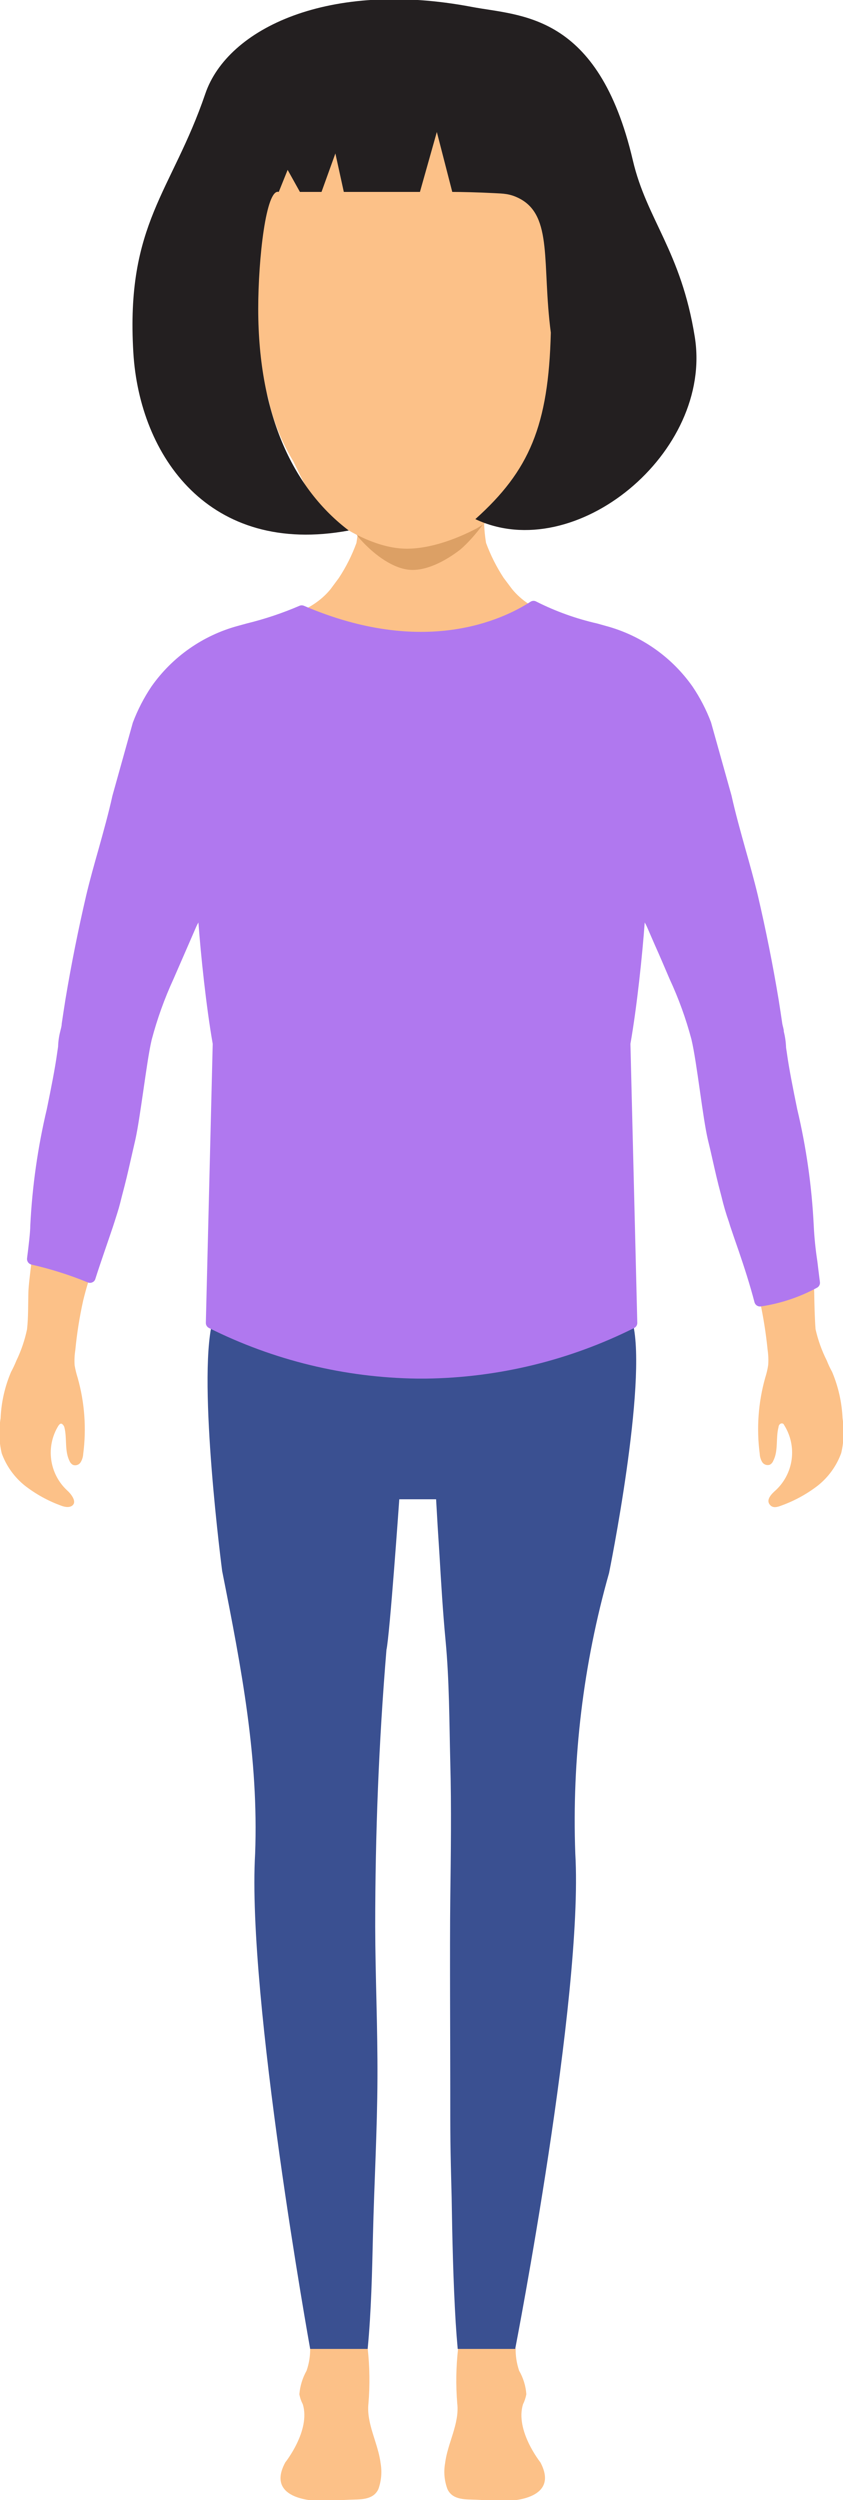 <svg width="57" height="169" viewBox="0 0 57 169" fill="none" xmlns="http://www.w3.org/2000/svg">
<g clip-path="url(#clip0_121_100)">
<path d="M21.535 169.052C21.535 169.052 17.883 169.052 19.29 166.45C19.29 166.45 21.01 164.296 20.477 162.531C20.365 162.316 20.285 162.085 20.241 161.846C20.288 161.287 20.454 160.745 20.728 160.256C20.898 159.767 20.98 159.252 20.972 158.734H24.86C24.999 159.975 25.017 161.226 24.913 162.47C24.761 163.832 25.575 165.171 25.735 166.511C25.838 167.097 25.785 167.701 25.583 168.261C25.225 169.022 24.335 168.945 23.635 168.976C22.935 169.006 22.235 169.052 21.535 169.052Z" fill="#FCC188"/>
<path d="M34.257 169.052C34.257 169.052 37.917 169.052 36.54 166.45C36.54 166.45 34.821 164.296 35.361 162.531C35.467 162.314 35.544 162.084 35.589 161.846C35.55 161.286 35.383 160.742 35.102 160.256C34.935 159.766 34.856 159.251 34.866 158.734H30.978C30.834 159.974 30.814 161.226 30.917 162.47C31.077 163.832 30.255 165.171 30.095 166.511C29.991 167.098 30.046 167.702 30.255 168.261C30.613 169.022 31.503 168.945 32.195 168.976C32.888 169.006 33.557 169.052 34.257 169.052Z" fill="#FCC188"/>
<path d="M14.352 89.393C13.355 93.479 15.022 106.201 15.022 106.201C16.353 112.906 17.487 118.857 17.251 125.3C16.688 134.986 20.972 158.78 20.972 158.78H24.86C25.104 156.231 25.157 153.667 25.218 151.11C25.302 147.595 25.507 144.011 25.522 140.495C25.538 136.98 25.378 133.647 25.37 130.223C25.37 123.953 25.614 117.767 26.131 111.52C26.352 110.554 26.998 101.347 26.998 101.347H29.487C29.555 102.595 29.631 103.843 29.715 105.098C29.829 107.023 29.943 108.956 30.126 110.881C30.384 113.605 30.377 116.359 30.445 119.091C30.529 122.218 30.483 125.338 30.445 128.465C30.407 131.593 30.445 137.878 30.445 141.074C30.445 144.551 30.445 145.023 30.537 148.492C30.582 151.331 30.643 154.161 30.811 156.992C30.849 157.585 30.894 158.186 30.948 158.78H34.836C34.836 158.78 39.462 134.979 38.899 125.3C38.666 118.897 39.436 112.496 41.182 106.331C41.182 106.331 43.792 93.517 42.787 89.431" fill="#3A5091"/>
<path d="M56.97 95.868C56.922 94.79 56.682 93.728 56.263 92.733C56.126 92.488 56.007 92.234 55.905 91.972C55.565 91.299 55.31 90.586 55.144 89.85C55.083 89.02 55.068 88.176 55.053 87.346C55.038 86.517 54.581 83.724 54.596 82.834C54.634 79.623 53.196 74.266 52.778 71.2C52.778 71.063 52.74 70.926 52.717 70.796C52.673 70.284 52.591 69.775 52.473 69.275C52.39 68.712 52.306 68.149 52.215 67.585C51.829 65.242 51.362 62.914 50.815 60.6C50.282 58.318 49.544 56.134 49.049 53.867L47.672 48.959C47.358 48.135 46.952 47.349 46.462 46.615C45.103 44.684 43.111 43.29 40.831 42.674C37.993 41.875 35.924 41.41 34.623 39.82L34.052 39.059C33.569 38.32 33.171 37.529 32.865 36.7C32.768 36.109 32.722 35.511 32.728 34.912C31.407 35.556 29.956 35.891 28.486 35.891C27.016 35.891 25.565 35.556 24.244 34.912C24.247 35.514 24.199 36.115 24.099 36.708C23.796 37.538 23.398 38.329 22.912 39.067L22.349 39.828C21.048 41.418 18.978 41.882 16.14 42.681C13.86 43.295 11.867 44.69 10.51 46.623C10.02 47.358 9.612 48.143 9.292 48.966L7.923 53.874C7.428 56.157 6.682 58.348 6.15 60.608C5.617 62.868 5.145 65.249 4.757 67.593C4.666 68.156 4.582 68.719 4.491 69.282C4.379 69.784 4.3 70.292 4.255 70.804C4.255 70.933 4.209 71.07 4.194 71.207C3.768 74.251 2.33 79.631 2.376 82.842C2.376 83.732 1.942 86.456 1.919 87.354C1.896 88.252 1.919 89.028 1.828 89.857C1.674 90.592 1.431 91.305 1.105 91.98C1 92.24 0.881 92.494 0.747 92.741C0.324 93.735 0.085 94.797 0.04 95.876C-0.092 96.662 -0.066 97.466 0.116 98.242C0.429 99.103 0.974 99.862 1.691 100.434C2.437 101.011 3.269 101.468 4.156 101.788C4.438 101.895 4.81 101.933 4.97 101.682C5.13 101.43 4.818 100.989 4.529 100.738C3.945 100.191 3.569 99.459 3.462 98.666C3.355 97.873 3.525 97.068 3.943 96.386C3.989 96.317 4.05 96.241 4.126 96.234C4.202 96.226 4.323 96.363 4.354 96.485C4.544 97.246 4.354 98.075 4.704 98.767C4.751 98.878 4.834 98.969 4.94 99.026C5.032 99.059 5.133 99.059 5.225 99.027C5.318 98.996 5.397 98.933 5.45 98.851C5.553 98.683 5.613 98.492 5.625 98.296C5.851 96.568 5.725 94.813 5.252 93.137C5.164 92.86 5.095 92.578 5.046 92.292C5.023 91.949 5.039 91.605 5.092 91.265C5.201 90.136 5.379 89.016 5.625 87.909C6.043 86.182 6.705 84.523 7.245 82.834C7.55 81.931 7.804 81.011 8.006 80.079C8.273 79.037 8.501 77.987 8.767 76.937C9.11 75.415 9.528 71.671 9.878 70.18C10.265 68.757 10.774 67.369 11.4 66.033C11.902 64.862 12.419 63.69 12.922 62.518C13.266 61.951 13.523 61.336 13.682 60.692C13.852 63.99 14.218 67.275 14.778 70.53L14.306 89.431C18.638 91.605 23.408 92.76 28.254 92.809H28.771C33.617 92.762 38.388 91.606 42.719 89.431L42.254 70.53C42.803 67.27 43.156 63.979 43.312 60.676C43.469 61.321 43.725 61.938 44.073 62.503C44.583 63.675 45.1 64.846 45.595 66.018C46.22 67.354 46.729 68.742 47.117 70.165C47.474 71.687 47.877 75.43 48.22 76.922C48.463 77.972 48.684 79.022 48.981 80.064C49.187 80.995 49.441 81.914 49.742 82.819C50.29 84.508 50.952 86.167 51.37 87.894C51.612 89.001 51.79 90.122 51.903 91.25C51.953 91.59 51.966 91.934 51.941 92.277C51.898 92.563 51.832 92.846 51.743 93.121C51.27 94.798 51.143 96.553 51.37 98.28C51.379 98.477 51.437 98.667 51.537 98.836C51.592 98.919 51.672 98.981 51.766 99.013C51.86 99.045 51.962 99.044 52.055 99.011C52.159 98.954 52.239 98.862 52.283 98.752C52.641 98.067 52.443 97.23 52.641 96.469C52.641 96.348 52.747 96.211 52.869 96.218C52.991 96.226 52.998 96.302 53.044 96.371C53.463 97.052 53.634 97.857 53.529 98.65C53.423 99.442 53.048 100.174 52.466 100.723C52.177 100.974 51.811 101.347 52.017 101.666C52.222 101.986 52.557 101.879 52.831 101.773C53.721 101.453 54.555 100.996 55.304 100.418C56.02 99.847 56.565 99.088 56.879 98.227C57.061 97.454 57.092 96.653 56.97 95.868Z" fill="#FCC188"/>
<path d="M55.266 85.261C55.143 84.462 55.061 83.657 55.022 82.849C54.892 80.195 54.517 77.559 53.904 74.974C53.615 73.559 53.348 72.219 53.204 71.169L53.151 70.819C53.139 70.452 53.088 70.088 52.998 69.731C52.998 69.556 52.93 69.389 52.899 69.222C52.816 68.658 52.732 68.095 52.641 67.532C52.253 65.196 51.781 62.837 51.241 60.524C50.989 59.474 50.693 58.417 50.404 57.397C50.076 56.218 49.734 55 49.46 53.768L48.075 48.822C47.754 47.972 47.335 47.163 46.827 46.41C45.417 44.405 43.35 42.957 40.984 42.316L40.39 42.149C38.963 41.825 37.581 41.33 36.274 40.672C36.214 40.635 36.146 40.616 36.076 40.616C36.006 40.616 35.937 40.635 35.878 40.672C33.961 41.913 28.642 44.416 20.561 40.954C20.511 40.931 20.456 40.919 20.401 40.919C20.346 40.919 20.292 40.931 20.241 40.954C19.094 41.447 17.908 41.844 16.696 42.141L16.087 42.308C13.721 42.949 11.654 44.397 10.243 46.402C9.729 47.167 9.305 47.989 8.98 48.852L7.603 53.783C7.337 54.993 6.994 56.21 6.667 57.389C6.378 58.409 6.081 59.459 5.83 60.517C5.29 62.837 4.818 65.196 4.43 67.525C4.339 68.088 4.255 68.651 4.171 69.214C4.171 69.381 4.11 69.549 4.072 69.724C3.986 70.06 3.937 70.404 3.928 70.751L3.867 71.162C3.722 72.219 3.456 73.559 3.167 74.966C2.554 77.552 2.179 80.188 2.048 82.842C2.048 83.268 1.942 84.173 1.828 85.064C1.818 85.157 1.842 85.252 1.897 85.329C1.952 85.406 2.032 85.46 2.124 85.482C3.423 85.777 4.696 86.179 5.929 86.684C5.978 86.707 6.031 86.718 6.085 86.718C6.139 86.718 6.192 86.707 6.241 86.684C6.29 86.664 6.334 86.633 6.369 86.593C6.405 86.554 6.431 86.507 6.446 86.456C6.644 85.824 6.865 85.193 7.078 84.561C7.291 83.93 7.451 83.481 7.633 82.933L7.732 82.629C8.052 81.624 8.052 81.624 8.227 80.917L8.425 80.156C8.622 79.395 8.797 78.581 8.98 77.789L9.155 77.028C9.322 76.267 9.497 75.058 9.688 73.749C9.878 72.44 10.076 71.032 10.258 70.279C10.631 68.869 11.125 67.495 11.735 66.17L12.762 63.811L13.264 62.655C13.309 62.553 13.36 62.454 13.416 62.358C13.576 64.542 13.941 68.05 14.383 70.561L13.918 89.424C13.918 89.494 13.936 89.563 13.973 89.624C14.009 89.684 14.061 89.733 14.124 89.766C18.497 91.956 23.31 93.126 28.201 93.19H28.809C33.7 93.126 38.512 91.956 42.886 89.766C42.949 89.733 43.001 89.684 43.037 89.624C43.073 89.563 43.092 89.494 43.091 89.424L42.627 70.561C43.069 68.05 43.434 64.542 43.593 62.358C43.65 62.454 43.701 62.553 43.746 62.655L44.248 63.811C44.59 64.572 44.933 65.379 45.275 66.178C45.885 67.492 46.379 68.856 46.751 70.256C46.934 71.017 47.132 72.387 47.322 73.726C47.512 75.065 47.687 76.267 47.855 77.005L48.037 77.766C48.212 78.527 48.387 79.341 48.585 80.125L48.783 80.886C48.92 81.465 49.087 82.037 49.285 82.598L49.376 82.895C49.559 83.443 49.749 83.991 49.94 84.538C50.32 85.649 50.7 86.821 51.012 88.016C51.034 88.111 51.091 88.194 51.171 88.249C51.252 88.304 51.35 88.326 51.446 88.312C52.779 88.114 54.066 87.684 55.251 87.042C55.315 87.006 55.367 86.953 55.401 86.888C55.434 86.823 55.449 86.749 55.441 86.677C55.395 86.304 55.327 85.786 55.266 85.261Z" fill="#B078EF"/>
<path d="M31.129 37.145C32.069 36.34 33.369 34.687 33.872 33.279C34.506 31.826 34.99 30.246 35.31 28.59C35.557 26.903 34.962 26.045 34.98 24.32C35.001 22.846 34.963 21.37 34.864 19.902C34.783 18.669 34.658 17.443 34.5 16.23C34.38 15.31 34.241 14.398 34.069 13.492C34.023 13.172 33.957 12.86 33.872 12.558C33.777 12.31 33.665 12.076 33.537 11.861C33.351 11.516 33.146 11.194 32.923 10.9C32.634 10.522 32.312 10.204 31.965 9.952C31.694 9.753 31.407 9.606 31.111 9.513C30.894 9.442 30.672 9.403 30.45 9.394C30.343 9.381 30.235 9.381 30.129 9.394C29.831 9.436 29.529 9.485 29.237 9.562C29.031 9.619 28.828 9.693 28.628 9.785L28.302 9.924L28.091 10.015L27.885 9.924L27.559 9.785C27.36 9.693 27.156 9.619 26.951 9.562C26.653 9.485 26.356 9.436 26.059 9.394C25.952 9.381 25.845 9.381 25.738 9.394C25.515 9.402 25.294 9.442 25.076 9.513C24.779 9.607 24.491 9.754 24.218 9.952C23.871 10.203 23.548 10.522 23.26 10.9C23.036 11.193 22.83 11.514 22.646 11.861C22.517 12.076 22.403 12.309 22.306 12.558C22.225 12.861 22.161 13.174 22.114 13.492C21.942 14.398 21.803 15.31 21.683 16.23C21.52 17.443 21.398 18.667 21.318 19.902C21.215 21.37 21.177 22.846 21.203 24.32C21.218 26.045 21.352 27.256 21.601 28.942C21.835 30.235 22.193 31.473 22.665 32.621C23.099 33.912 23.511 35.268 24.211 36.283C25.121 37.354 26.395 38.341 27.561 38.503C28.727 38.665 30.095 37.945 31.129 37.145Z" fill="#DCA065"/>
<path d="M32.25 35.709C33.631 34.904 35.538 33.251 36.276 31.843C37.206 30.39 37.916 28.81 38.386 27.154C38.749 25.467 37.875 24.608 37.901 22.884C37.932 21.41 37.876 19.934 37.732 18.466C37.612 17.233 37.429 16.007 37.197 14.794C37.022 13.874 36.818 12.962 36.564 12.056C36.497 11.736 36.401 11.424 36.276 11.122C36.136 10.874 35.971 10.64 35.784 10.425C35.511 10.08 35.21 9.758 34.883 9.464C34.46 9.086 33.986 8.768 33.477 8.516C33.08 8.317 32.659 8.17 32.225 8.077C31.906 8.006 31.581 7.966 31.254 7.958C31.098 7.945 30.94 7.945 30.783 7.958C30.347 8 29.904 8.049 29.475 8.126C29.173 8.183 28.875 8.257 28.582 8.349L28.103 8.488L27.794 8.579L27.491 8.488L27.013 8.349C26.72 8.257 26.422 8.183 26.12 8.126C25.684 8.049 25.248 8 24.812 7.958C24.655 7.945 24.497 7.945 24.341 7.958C24.014 7.966 23.689 8.006 23.37 8.077C22.934 8.171 22.511 8.318 22.111 8.516C21.601 8.767 21.128 9.086 20.704 9.464C20.376 9.757 20.075 10.079 19.804 10.425C19.614 10.64 19.014 10.873 18.872 11.122C18.753 11.425 18.658 11.737 18.59 12.056C18.337 12.962 18.133 13.874 17.957 14.794C17.718 16.007 17.54 17.231 17.423 18.466C17.272 19.934 17.215 21.41 17.254 22.884C17.276 24.609 17.905 25.82 18.271 27.506C18.614 28.799 19.14 30.037 19.832 31.185C20.469 32.476 21.074 33.832 22.1 34.847C23.436 35.918 25.304 36.905 27.015 37.067C28.726 37.229 30.733 36.509 32.25 35.709Z" fill="#FCC188"/>
<path d="M9.016 23.84C9.435 30.825 14.138 37.61 23.584 35.862C19.96 33.121 17.46 28.236 17.46 20.878C17.46 17.463 17.993 12.723 18.849 12.973L19.449 11.483L20.279 12.973H21.74L22.677 10.373L23.247 12.973H28.395L29.537 8.922L30.58 12.973C31.137 12.973 32.355 12.999 33.426 13.056C34.018 13.088 34.467 13.08 35.117 13.415C37.401 14.594 36.635 17.842 37.244 22.483C37.091 28.774 35.791 31.821 32.141 35.092C38.877 38.276 48.23 30.591 46.978 22.771C46.047 16.961 43.729 14.854 42.791 10.841C40.453 0.842 35.194 1.093 31.906 0.467C22.267 -1.366 15.392 1.905 13.882 6.335C11.619 12.973 8.491 15.109 9.016 23.84Z" fill="#231F20"/>
</g>
<defs>
<clipPath id="clip0_121_100">
<rect width="57" height="169" fill="white"/>
</clipPath>
</defs>
</svg>
